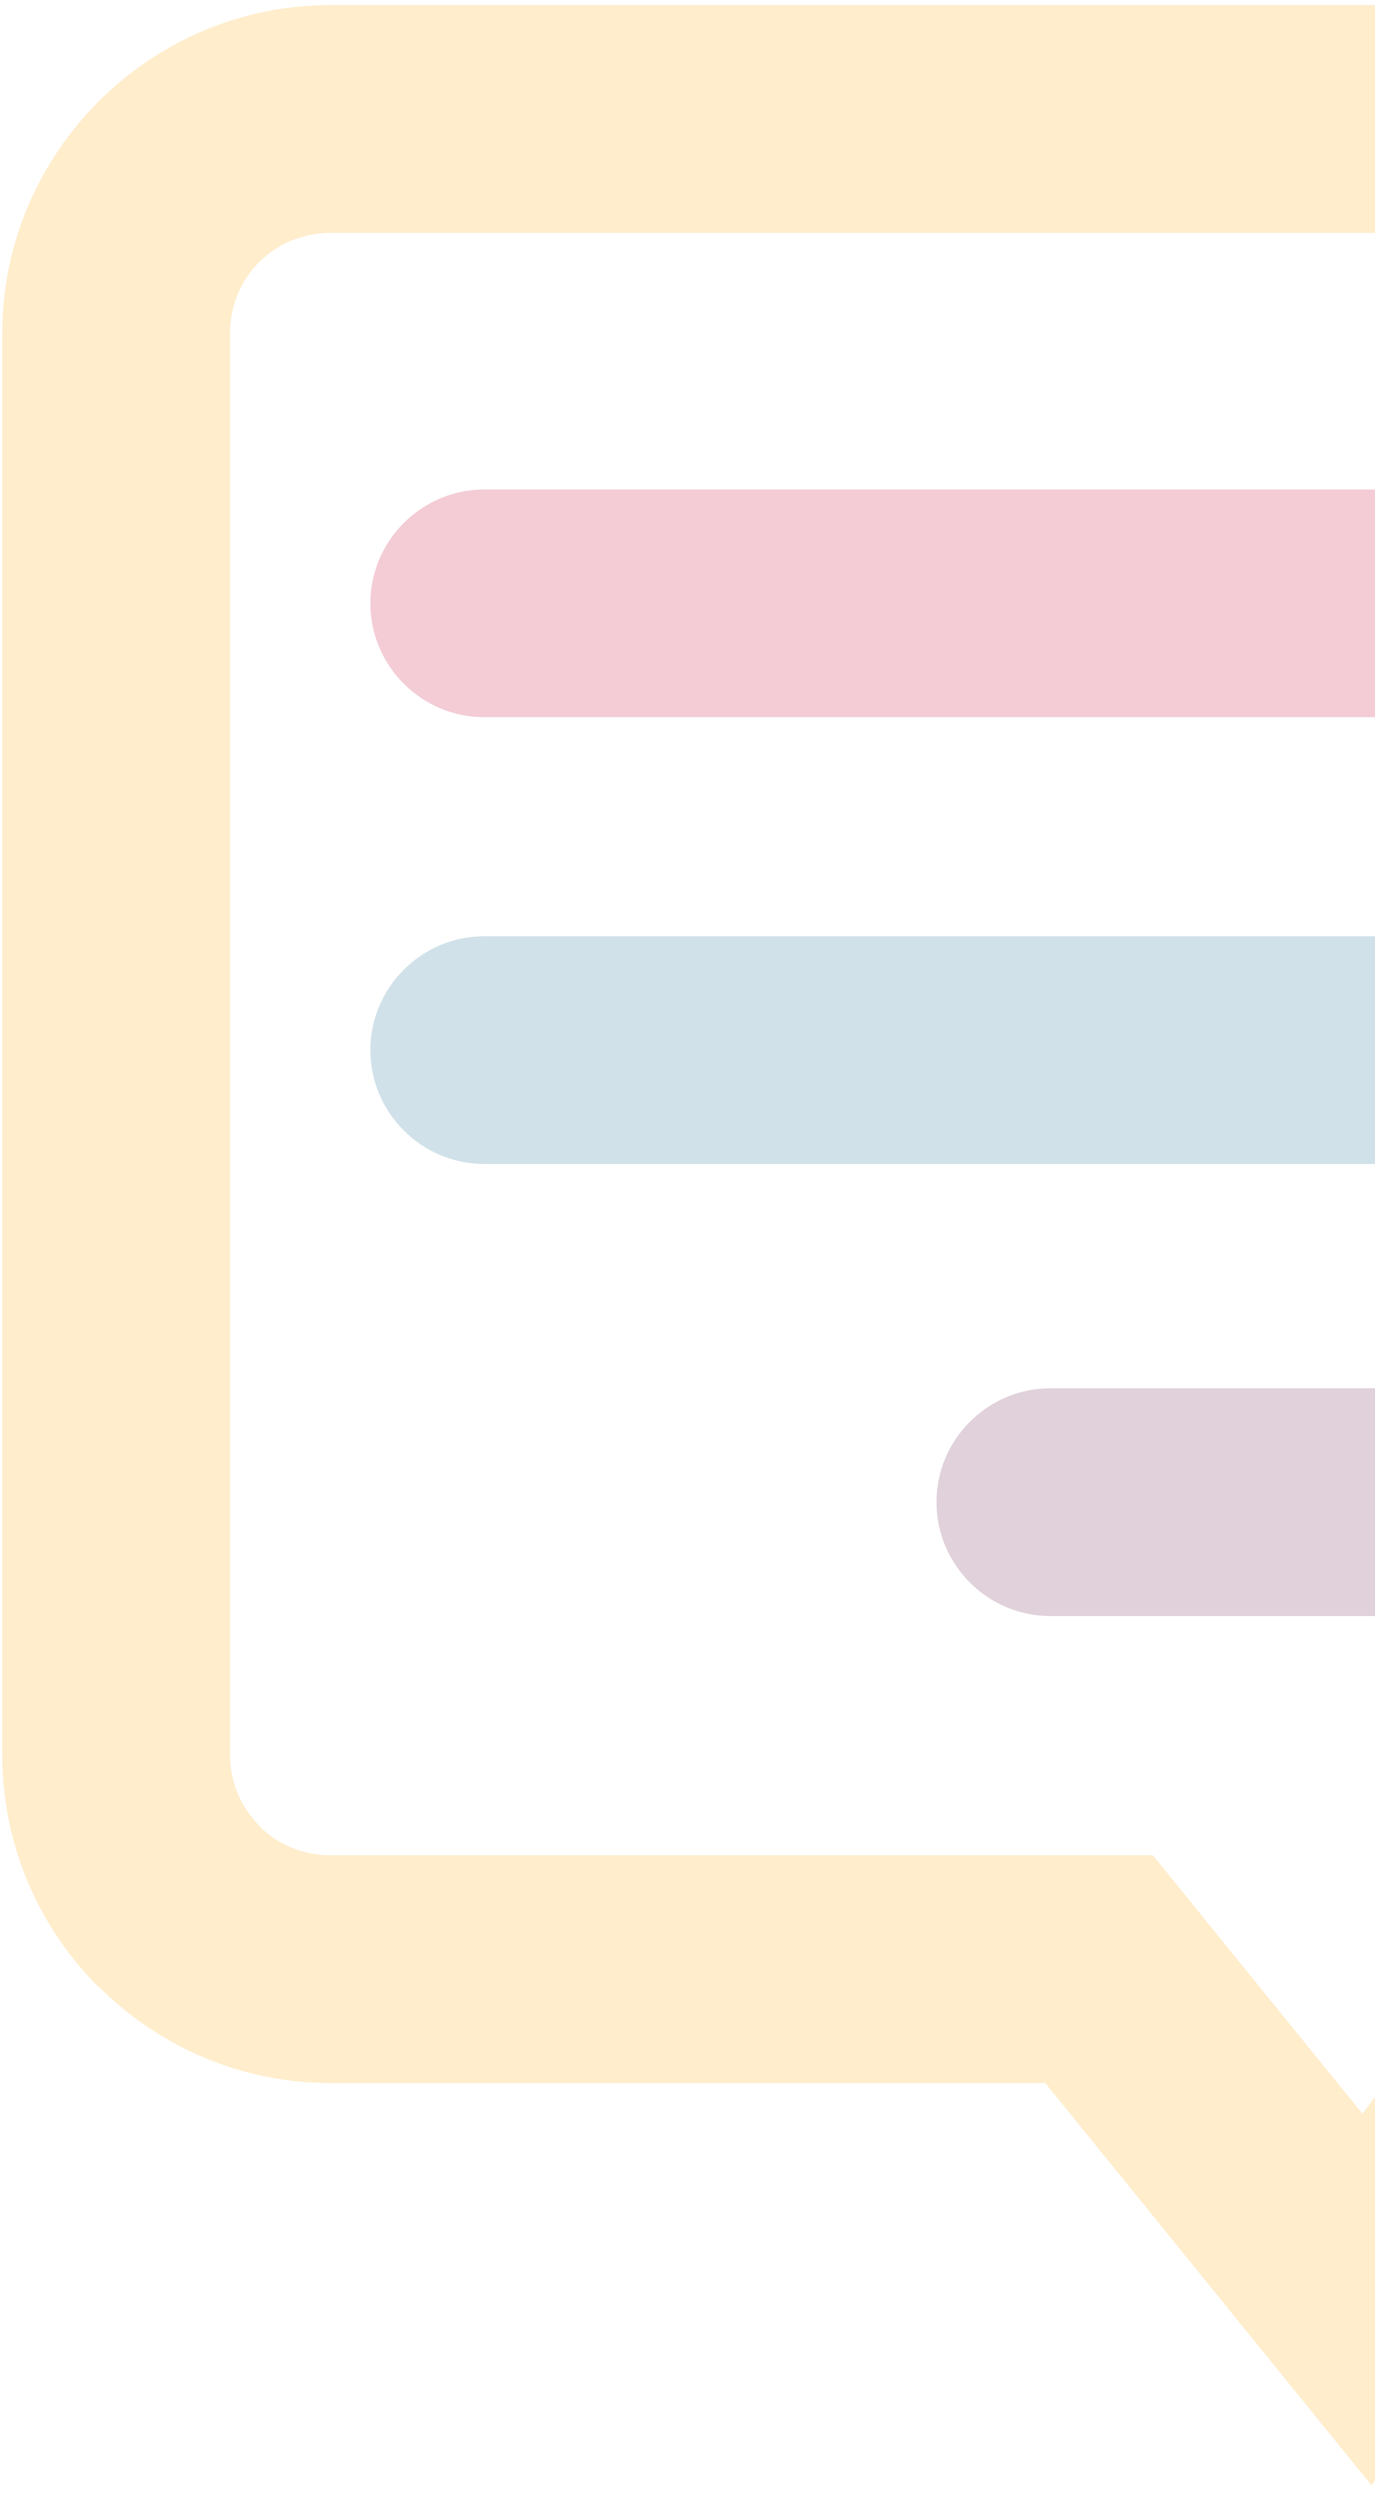 <svg xmlns="http://www.w3.org/2000/svg" width="55" height="100" viewBox="0 0 55 100">
    <g fill="none" fill-rule="evenodd" opacity=".2">
        <path fill="#FFA400" fill-rule="nonzero" d="M76.74 73.023c.718-.717 1.16-1.723 1.16-2.846V13.333c0-1.123-.442-2.126-1.16-2.843-.727-.728-1.74-1.176-2.865-1.176H13.223c-1.125 0-2.136.451-2.863 1.176-.717.714-1.16 1.72-1.16 2.843V70.18c0 1.113.45 2.119 1.177 2.846v.017c.718.717 1.723 1.16 2.846 1.16h32.89l1.372 1.691 7.014 8.65 6.225-8.47 1.372-1.868H73.877c1.126 0 2.131-.443 2.846-1.16l.017-.023zm10.27-2.846c0 3.606-1.468 6.885-3.846 9.27l-.01.01-.007.01c-2.385 2.378-5.665 3.847-9.27 3.847h-7.195L58.346 94.66l-3.486 4.745-3.702-4.566-9.347-11.525H13.223c-3.61 0-6.891-1.474-9.277-3.857l-.01.01C1.561 77.092.09 73.807.09 70.18V13.333c0-3.615 1.476-6.897 3.864-9.285C6.329 1.673 9.608.202 13.224.202h60.653c3.615 0 6.892 1.471 9.27 3.846 2.387 2.386 3.864 5.672 3.864 9.285v56.844z"/>
        <path fill="#C10230" d="M19.368 19.577h48.364c2.505 0 4.554 2.05 4.554 4.554 0 2.505-2.049 4.554-4.554 4.554H19.368c-2.505 0-4.554-2.05-4.554-4.554 0-2.502 2.05-4.554 4.554-4.554"/>
        <path fill="#15698F" d="M19.368 37.447h48.364c2.505 0 4.554 2.049 4.554 4.553 0 2.505-2.049 4.554-4.554 4.554H19.368c-2.505 0-4.554-2.049-4.554-4.554 0-2.504 2.05-4.553 4.554-4.553"/>
        <path fill="#641945" d="M42.013 55.525h25.72c2.504 0 4.553 2.049 4.553 4.556 0 2.505-2.049 4.554-4.554 4.554h-25.72c-2.504 0-4.553-2.049-4.553-4.554 0-2.507 2.05-4.556 4.554-4.556"/>
    </g>
</svg>
